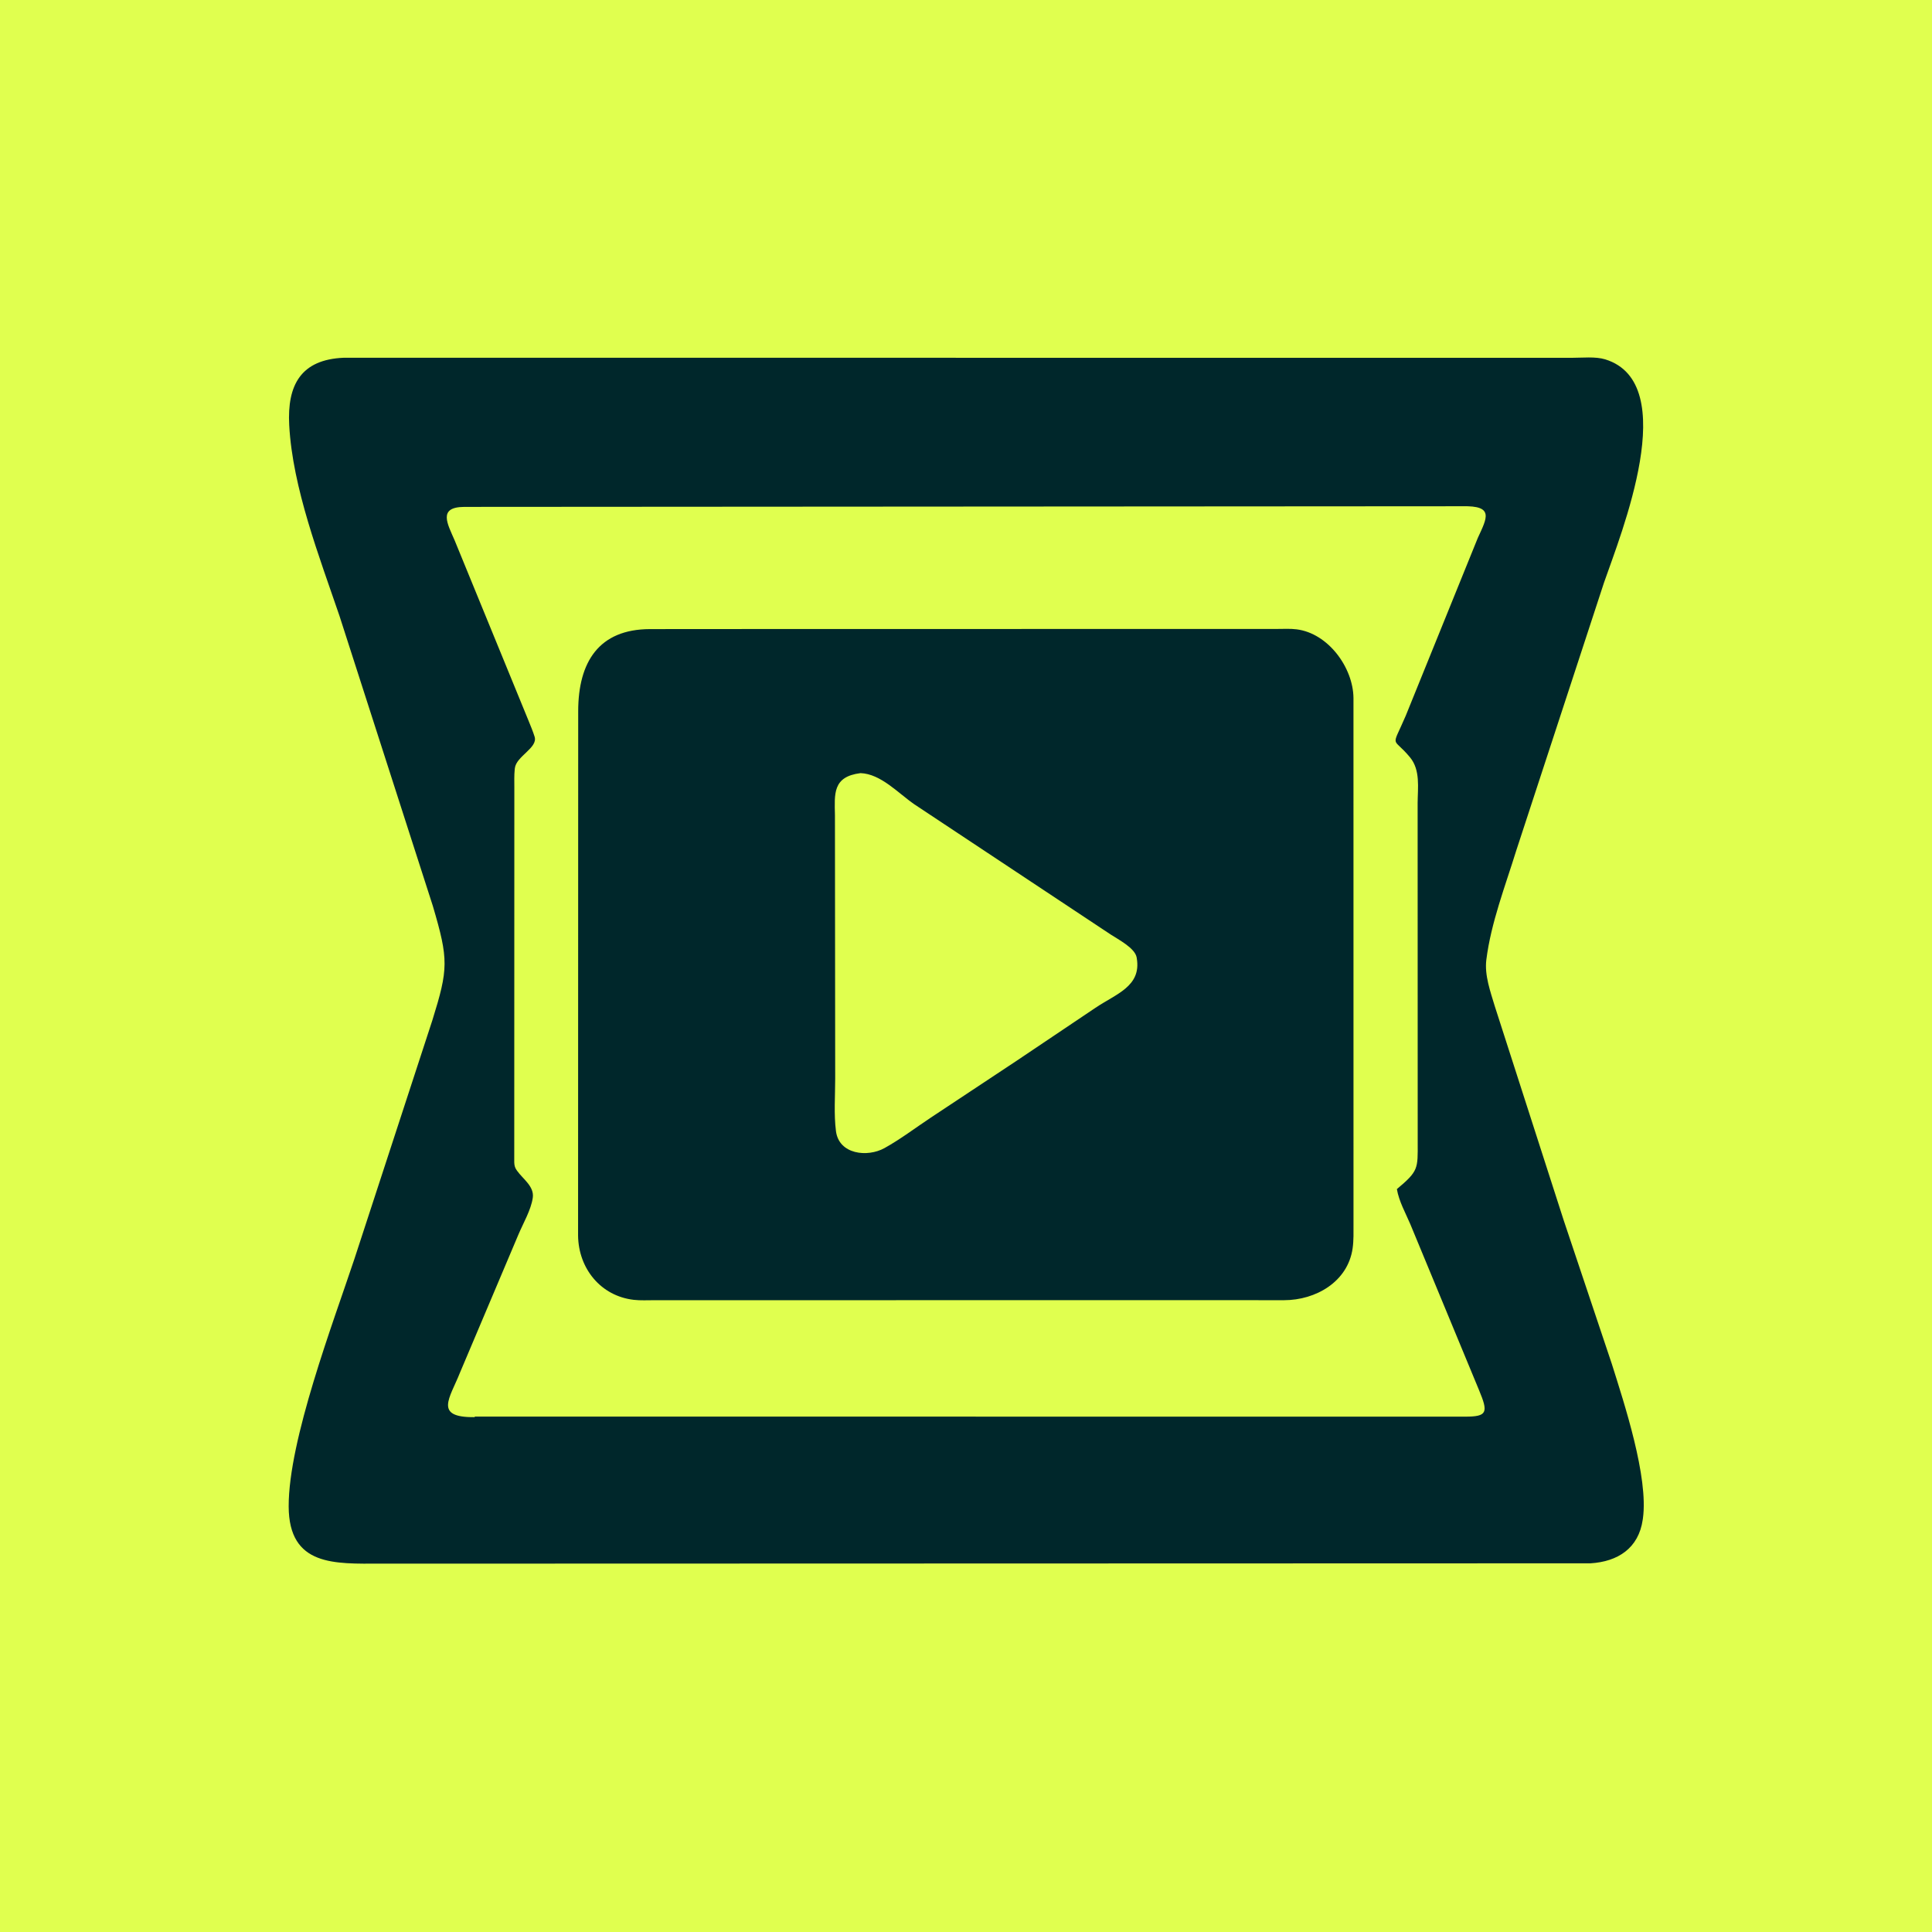 <?xml version="1.0" encoding="utf-8" ?>
<svg xmlns="http://www.w3.org/2000/svg" xmlns:xlink="http://www.w3.org/1999/xlink" width="512" height="512">
	<path fill="#E0FF4F" d="M0 0L0 512L512 512L512 0L0 0Z"/>
	<path fill="#00272B" d="M421.494 414.295L100.713 414.385C88.821 414.382 76.553 415.177 76.503 399.222C76.448 381.639 88.34 350.41 93.916 333.646L114.58 270.385C118.833 256.71 118.906 254.341 114.711 240.104L89.962 163.209C84.647 147.59 77.534 129.308 76.645 112.662C76.076 102.018 79.745 95.276 91.106 94.808L416.59 94.823C419.267 94.831 422.827 94.438 425.395 95.232C445.818 101.545 429.564 141.457 425.075 154.409L401.832 225.371C398.909 234.83 395.135 244.496 393.893 254.36C393.382 258.421 394.98 262.814 396.133 266.655L414.421 323.469L427.159 361.481C430.396 371.794 436.916 391.46 435.387 402.42L435.337 402.743C434.255 410.276 428.767 413.853 421.494 414.295ZM387.583 134.162L123.021 134.331C115.935 134.383 118.62 138.864 120.497 143.23L140.013 190.859C140.599 192.299 141.21 193.748 141.676 195.232C142.604 198.181 136.822 200.386 136.446 203.564L136.406 203.888C136.235 205.498 136.312 207.177 136.306 208.796L136.282 308.049C136.317 308.834 136.432 309.403 136.881 310.047L137.041 310.281C138.586 312.461 141.624 314.414 141.193 317.415C140.727 320.664 138.641 324.176 137.371 327.203L121.883 363.802C119.241 370.479 114.848 375.679 125.744 375.557L125.869 375.412L388.187 375.426C394.221 375.452 394.419 374.303 391.96 368.401L373.741 324.404C372.458 321.401 370.739 318.362 370.188 315.125C375.931 310.312 375.728 309.741 375.706 302.771L375.687 212.81C375.714 208.741 376.455 204.07 373.667 200.701C368.922 194.968 368.654 198.719 372.524 189.704L391.641 142.538C394.105 137.197 395.977 133.975 387.583 134.162Z"/>
	<path fill="#00272B" d="M310.703 344.557L173.391 344.567C171.604 344.565 169.731 344.674 167.956 344.47C159.221 343.464 153.32 336.202 153.197 327.479L153.229 188.482C153.241 175.433 158.694 166.744 172.275 166.717L201.809 166.697L338.464 166.677C340.162 166.677 341.937 166.566 343.619 166.779C351.987 167.835 358.59 176.897 358.684 184.955L358.691 324.36C358.69 326.489 358.761 328.708 358.459 330.817C357.18 339.74 348.634 344.553 340.324 344.564L310.703 344.557ZM228.046 204.886C220.596 205.819 221.167 210.415 221.269 216.049L221.334 285.84C221.336 290.367 220.96 295.295 221.539 299.769C222.337 305.955 229.88 306.761 234.391 304.261C238.613 301.922 242.665 298.843 246.691 296.169L269.39 281.133L290.285 267.094C295.805 263.371 302.495 261.401 301.26 253.965L301.218 253.702C300.758 251.209 296.205 248.887 294.3 247.627L242.307 213.149C238.097 210.257 233.431 205.069 228.046 204.886Z"/>
</svg>

